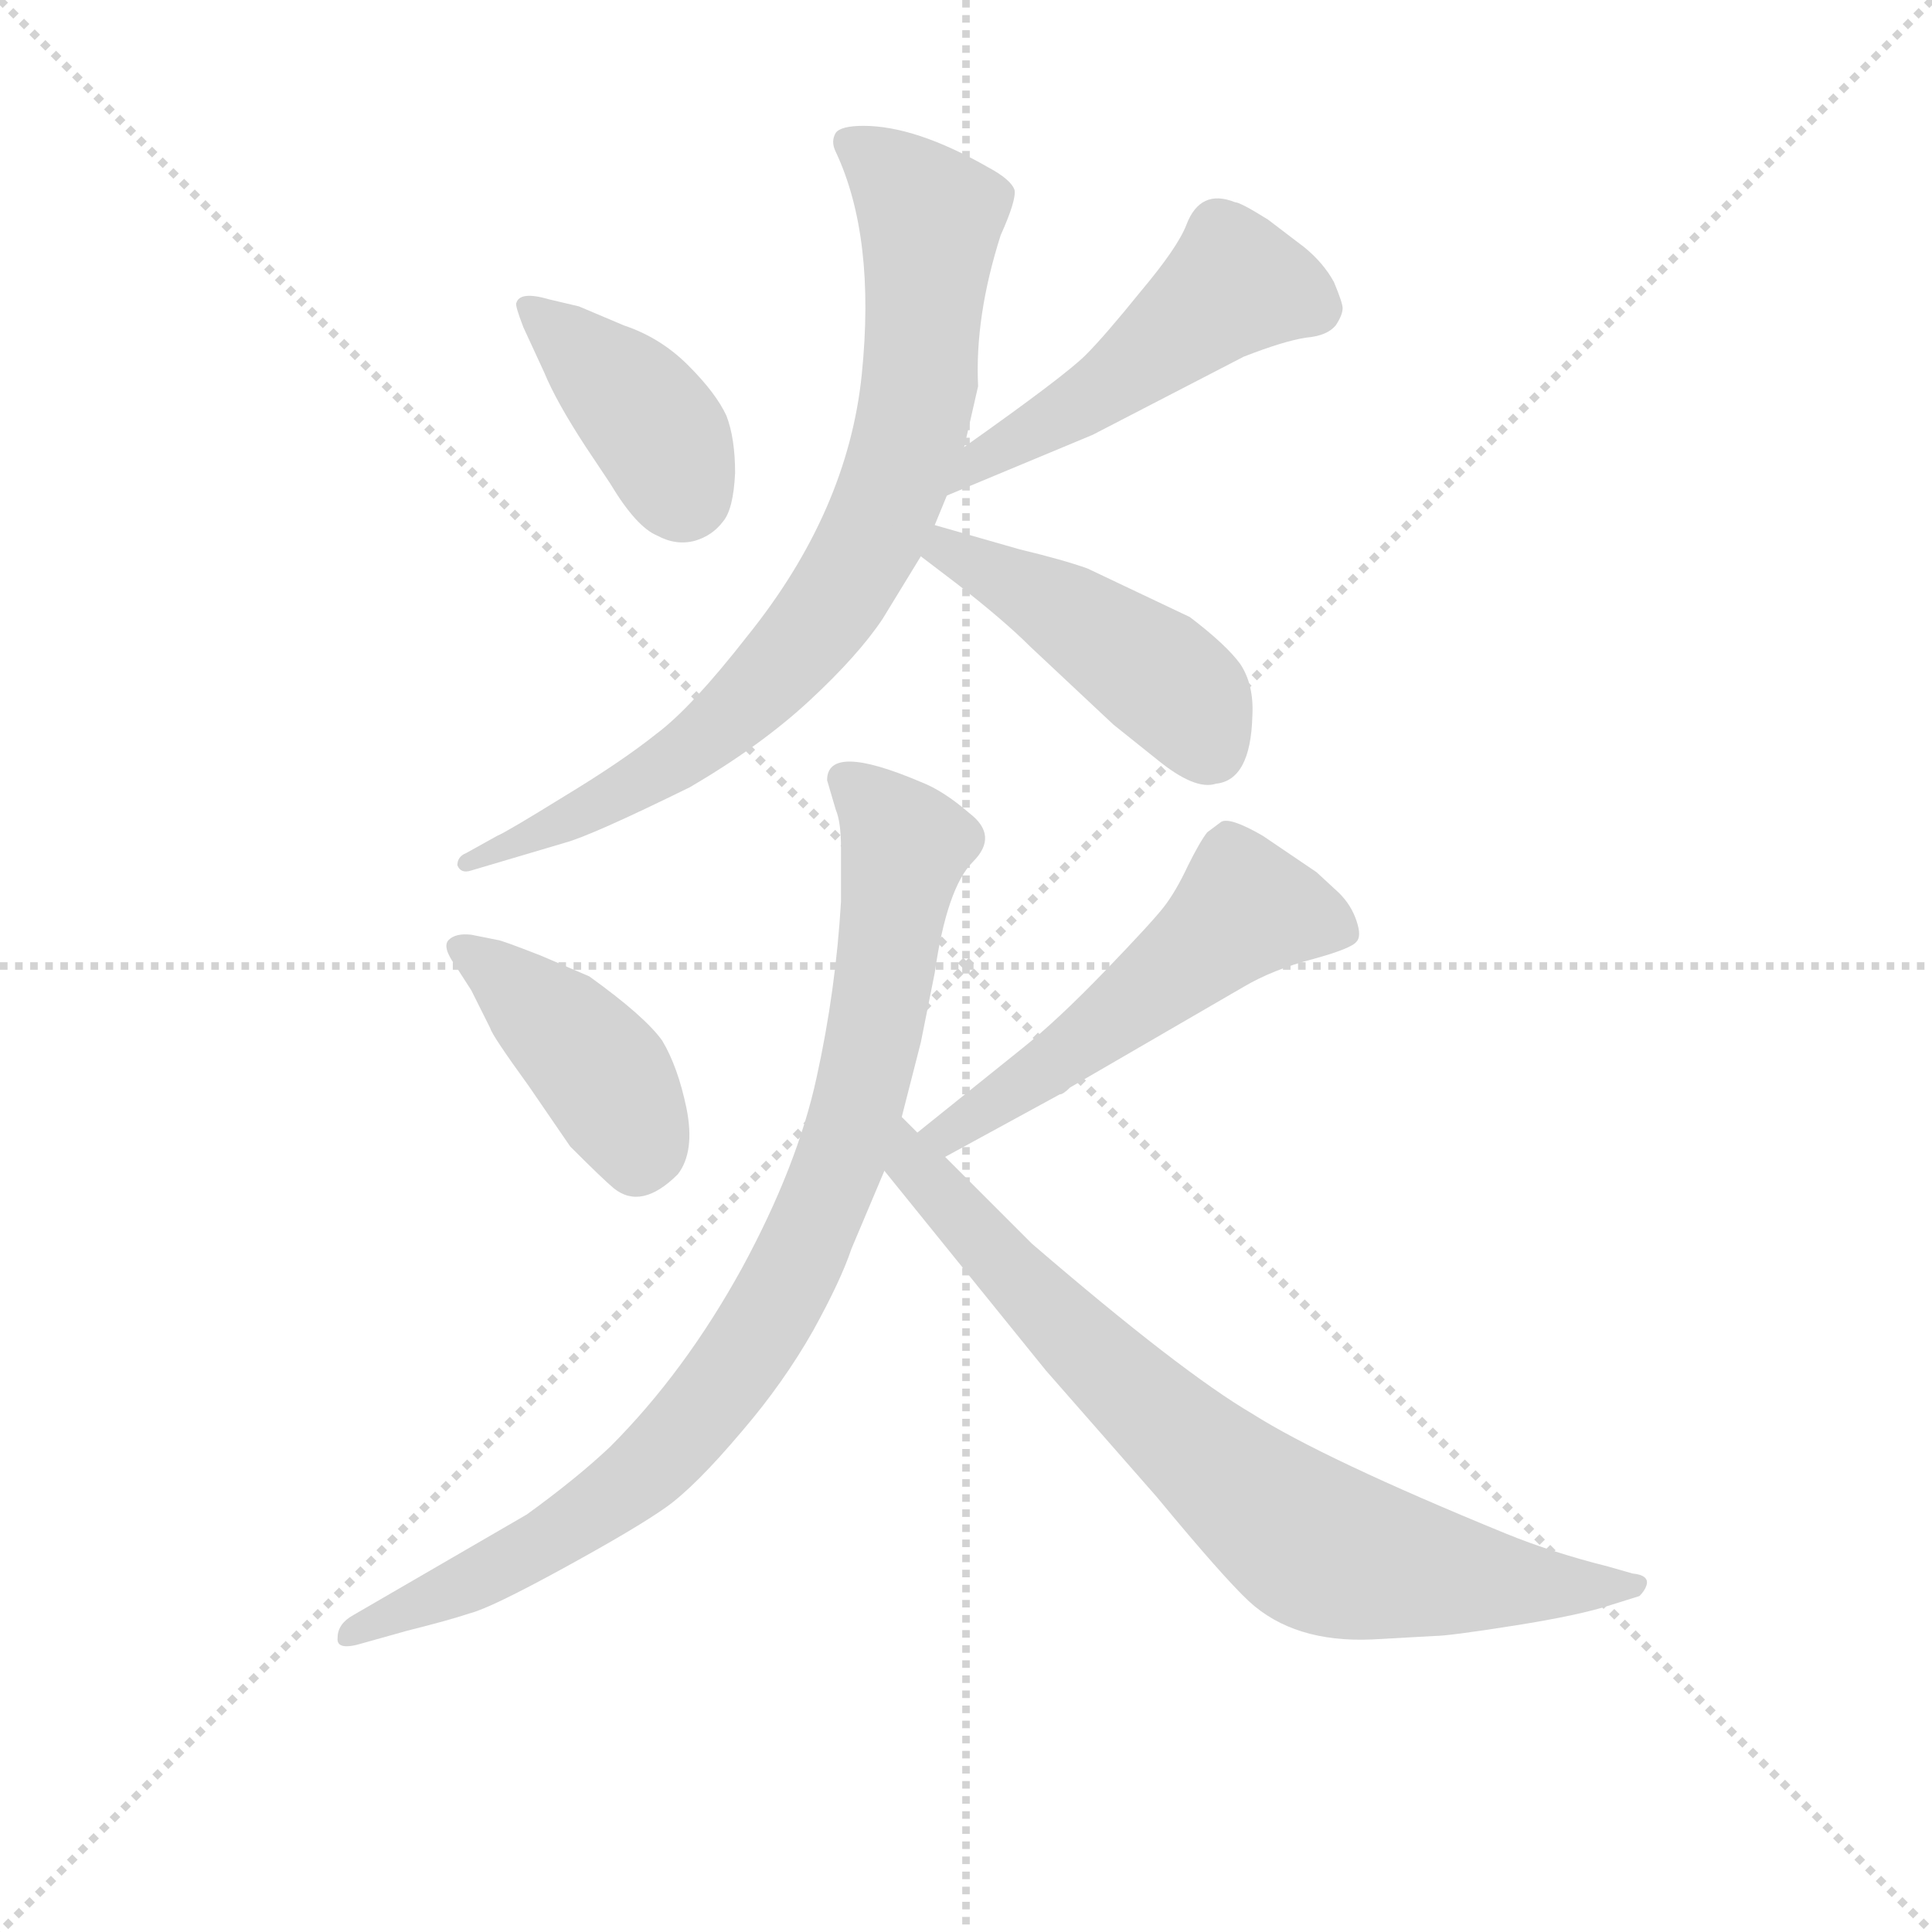 <svg version="1.1" viewBox="0 0 1024 1024" xmlns="http://www.w3.org/2000/svg">
  <g stroke="lightgray" stroke-dasharray="1,1" stroke-width="1" transform="scale(4, 4)">
    <line x1="0" y1="0" x2="256" y2="256"></line>
    <line x1="256" y1="0" x2="0" y2="256"></line>
    <line x1="128" y1="0" x2="128" y2="256"></line>
    <line x1="0" y1="128" x2="256" y2="128"></line>
  </g>
<g transform="scale(0.92, -0.92) translate(60, -900)">
   <style type="text/css">
    @keyframes keyframes0 {
      from {
       stroke: blue;
       stroke-dashoffset: 395;
       stroke-width: 128;
       }
       56% {
       animation-timing-function: step-end;
       stroke: blue;
       stroke-dashoffset: 0;
       stroke-width: 128;
       }
       to {
       stroke: black;
       stroke-width: 1024;
       }
       }
       #make-me-a-hanzi-animation-0 {
         animation: keyframes0 0.571s both;
         animation-delay: 0s;
         animation-timing-function: linear;
       }
    @keyframes keyframes1 {
      from {
       stroke: blue;
       stroke-dashoffset: 501;
       stroke-width: 128;
       }
       62% {
       animation-timing-function: step-end;
       stroke: blue;
       stroke-dashoffset: 0;
       stroke-width: 128;
       }
       to {
       stroke: black;
       stroke-width: 1024;
       }
       }
       #make-me-a-hanzi-animation-1 {
         animation: keyframes1 0.658s both;
         animation-delay: 0.571s;
         animation-timing-function: linear;
       }
    @keyframes keyframes2 {
      from {
       stroke: blue;
       stroke-dashoffset: 815;
       stroke-width: 128;
       }
       73% {
       animation-timing-function: step-end;
       stroke: blue;
       stroke-dashoffset: 0;
       stroke-width: 128;
       }
       to {
       stroke: black;
       stroke-width: 1024;
       }
       }
       #make-me-a-hanzi-animation-2 {
         animation: keyframes2 0.913s both;
         animation-delay: 1.229s;
         animation-timing-function: linear;
       }
    @keyframes keyframes3 {
      from {
       stroke: blue;
       stroke-dashoffset: 458;
       stroke-width: 128;
       }
       60% {
       animation-timing-function: step-end;
       stroke: blue;
       stroke-dashoffset: 0;
       stroke-width: 128;
       }
       to {
       stroke: black;
       stroke-width: 1024;
       }
       }
       #make-me-a-hanzi-animation-3 {
         animation: keyframes3 0.623s both;
         animation-delay: 2.142s;
         animation-timing-function: linear;
       }
    @keyframes keyframes4 {
      from {
       stroke: blue;
       stroke-dashoffset: 420;
       stroke-width: 128;
       }
       58% {
       animation-timing-function: step-end;
       stroke: blue;
       stroke-dashoffset: 0;
       stroke-width: 128;
       }
       to {
       stroke: black;
       stroke-width: 1024;
       }
       }
       #make-me-a-hanzi-animation-4 {
         animation: keyframes4 0.592s both;
         animation-delay: 2.765s;
         animation-timing-function: linear;
       }
    @keyframes keyframes5 {
      from {
       stroke: blue;
       stroke-dashoffset: 537;
       stroke-width: 128;
       }
       64% {
       animation-timing-function: step-end;
       stroke: blue;
       stroke-dashoffset: 0;
       stroke-width: 128;
       }
       to {
       stroke: black;
       stroke-width: 1024;
       }
       }
       #make-me-a-hanzi-animation-5 {
         animation: keyframes5 0.687s both;
         animation-delay: 3.357s;
         animation-timing-function: linear;
       }
    @keyframes keyframes6 {
      from {
       stroke: blue;
       stroke-dashoffset: 899;
       stroke-width: 128;
       }
       75% {
       animation-timing-function: step-end;
       stroke: blue;
       stroke-dashoffset: 0;
       stroke-width: 128;
       }
       to {
       stroke: black;
       stroke-width: 1024;
       }
       }
       #make-me-a-hanzi-animation-6 {
         animation: keyframes6 0.982s both;
         animation-delay: 4.044s;
         animation-timing-function: linear;
       }
    @keyframes keyframes7 {
      from {
       stroke: blue;
       stroke-dashoffset: 783;
       stroke-width: 128;
       }
       72% {
       animation-timing-function: step-end;
       stroke: blue;
       stroke-dashoffset: 0;
       stroke-width: 128;
       }
       to {
       stroke: black;
       stroke-width: 1024;
       }
       }
       #make-me-a-hanzi-animation-7 {
         animation: keyframes7 0.887s both;
         animation-delay: 5.026s;
         animation-timing-function: linear;
       }
</style>
<path d="M 273.5 723.5 L 256.5 727.5 Q 239.5 732.5 237.5 725.5 Q 236.5 724.5 241.5 711.5 L 253.5 685.5 Q 260.5 668.5 277.5 642.5 L 291.5 621.5 Q 306.5 596.5 318.5 591.5 Q 329.5 585.5 340.5 588.5 Q 350.5 591.5 356.5 599.5 Q 362.5 606.5 363.5 627.5 Q 363.5 647.5 358.5 660.5 Q 352.5 673.5 336.5 689.5 Q 320.5 705.5 299.5 712.5 L 273.5 723.5 Z" fill="lightgray"></path> 
<path d="M 485.5 614.5 L 569.5 649.5 L 656.5 694.5 Q 679.5 703.5 692.5 705.5 Q 704.5 706.5 709.5 712.5 Q 713.5 718.5 713.5 722.5 Q 713.5 725.5 708.5 737.5 Q 702.5 748.5 691.5 757.5 L 670.5 773.5 Q 654.5 783.5 651.5 783.5 Q 631.5 791.5 623.5 770.5 Q 618.5 757.5 597.5 732.5 Q 576.5 706.5 565.5 695.5 Q 553.5 683.5 495.5 642.5 C 471.5 625.5 457.5 602.5 485.5 614.5 Z" fill="lightgray"></path> 
<path d="M 495.5 642.5 L 503.5 677.5 Q 501.5 717.5 516.5 764.5 Q 525.5 784.5 524.5 790.5 Q 522.5 796.5 509.5 803.5 Q 467.5 827.5 437.5 827.5 Q 424.5 827.5 421.5 823.5 Q 418.5 818.5 421.5 812.5 Q 444.5 763.5 436.5 684.5 Q 428.5 605.5 370.5 533.5 Q 338.5 492.5 318.5 477.5 Q 298.5 461.5 265.5 441.5 Q 231.5 420.5 226.5 418.5 L 208.5 408.5 Q 203.5 406.5 203.5 401.5 Q 205.5 396.5 211.5 398.5 L 265.5 414.5 Q 280.5 418.5 337.5 446.5 Q 378.5 470.5 406.5 496.5 Q 434.5 522.5 448.5 543.5 L 470.5 579.5 L 478.5 597.5 L 485.5 614.5 L 495.5 642.5 Z" fill="lightgray"></path> 
<path d="M 470.5 579.5 L 491.5 563.5 Q 518.5 542.5 533.5 527.5 L 581.5 482.5 L 606.5 462.5 Q 628.5 444.5 640.5 448.5 Q 660.5 450.5 661.5 487.5 Q 662.5 505.5 654.5 517.5 Q 646.5 528.5 625.5 544.5 L 566.5 572.5 Q 552.5 577.5 527.5 583.5 L 478.5 597.5 C 449.5 605.5 446.5 597.5 470.5 579.5 Z" fill="lightgray"></path> 
<path d="M 226.5 358.5 L 211.5 361.5 Q 202.5 362.5 198.5 358.5 Q 194.5 354.5 202.5 343.5 L 211.5 329.5 L 222.5 307.5 Q 223.5 303.5 244.5 274.5 L 268.5 239.5 Q 287.5 220.5 293.5 215.5 Q 309.5 202.5 330.5 223.5 Q 340.5 236.5 335.5 261.5 Q 330.5 285.5 321.5 300.5 Q 311.5 314.5 279.5 337.5 L 251.5 349.5 Q 228.5 358.5 226.5 358.5 Z" fill="lightgray"></path> 
<path d="M 484.5 233.5 L 550.5 269.5 Q 552.5 269.5 556.5 273.5 L 656.5 331.5 Q 673.5 341.5 696.5 347.5 Q 718.5 353.5 721.5 357.5 Q 724.5 360.5 721.5 369.5 Q 718.5 378.5 711.5 385.5 L 698.5 397.5 L 667.5 418.5 Q 648.5 429.5 643.5 426.5 L 635.5 420.5 Q 631.5 415.5 624.5 401.5 Q 617.5 386.5 610.5 377.5 Q 603.5 368.5 576.5 340.5 Q 549.5 312.5 529.5 296.5 L 468.5 247.5 C 445.5 228.5 458.5 219.5 484.5 233.5 Z" fill="lightgray"></path> 
<path d="M 416.5 450.5 L 421.5 433.5 Q 424.5 426.5 424.5 411.5 L 424.5 380.5 Q 421.5 329.5 410.5 279.5 Q 399.5 228.5 367.5 169.5 Q 334.5 109.5 291.5 66.5 Q 272.5 48.5 243.5 27.5 L 143.5 -30.5 Q 134.5 -35.5 134.5 -43.5 Q 133.5 -51.5 149.5 -46.5 L 174.5 -39.5 Q 198.5 -33.5 210.5 -29.5 Q 222.5 -26.5 264.5 -3.5 Q 306.5 19.5 323.5 31.5 Q 340.5 43.5 367.5 75.5 Q 391.5 103.5 408.5 133.5 Q 424.5 162.5 430.5 180.5 L 449.5 225.5 L 459.5 256.5 L 470.5 299.5 L 478.5 339.5 Q 485.5 388.5 500.5 403.5 Q 515.5 418.5 498.5 431.5 Q 483.5 444.5 470.5 449.5 Q 416.5 472.5 416.5 450.5 Z" fill="lightgray"></path> 
<path d="M 449.5 225.5 L 542.5 110.5 L 606.5 37.5 Q 644.5 -8.5 659.5 -22.5 Q 685.5 -46.5 730.5 -44.5 L 766.5 -42.5 Q 774.5 -42.5 812.5 -36.5 Q 850.5 -30.5 868.5 -24.5 L 884.5 -19.5 Q 887.5 -16.5 888.5 -13.5 Q 890.5 -7.5 880.5 -6.5 L 866.5 -2.5 Q 834.5 5.5 807.5 16.5 Q 702.5 59.5 661.5 85.5 Q 620.5 109.5 534.5 183.5 L 484.5 233.5 L 468.5 247.5 L 459.5 256.5 C 437.5 277.5 430.5 248.5 449.5 225.5 Z" fill="lightgray"></path> 
      <clipPath id="make-me-a-hanzi-clip-0">
      <path d="M 273.5 723.5 L 256.5 727.5 Q 239.5 732.5 237.5 725.5 Q 236.5 724.5 241.5 711.5 L 253.5 685.5 Q 260.5 668.5 277.5 642.5 L 291.5 621.5 Q 306.5 596.5 318.5 591.5 Q 329.5 585.5 340.5 588.5 Q 350.5 591.5 356.5 599.5 Q 362.5 606.5 363.5 627.5 Q 363.5 647.5 358.5 660.5 Q 352.5 673.5 336.5 689.5 Q 320.5 705.5 299.5 712.5 L 273.5 723.5 Z" fill="lightgray"></path>
      </clipPath>
      <path clip-path="url(#make-me-a-hanzi-clip-0)" d="M 245.5 720.5 L 313.5 658.5 L 333.5 615.5 " fill="none" id="make-me-a-hanzi-animation-0" stroke-dasharray="267 534" stroke-linecap="round"></path>

      <clipPath id="make-me-a-hanzi-clip-1">
      <path d="M 485.5 614.5 L 569.5 649.5 L 656.5 694.5 Q 679.5 703.5 692.5 705.5 Q 704.5 706.5 709.5 712.5 Q 713.5 718.5 713.5 722.5 Q 713.5 725.5 708.5 737.5 Q 702.5 748.5 691.5 757.5 L 670.5 773.5 Q 654.5 783.5 651.5 783.5 Q 631.5 791.5 623.5 770.5 Q 618.5 757.5 597.5 732.5 Q 576.5 706.5 565.5 695.5 Q 553.5 683.5 495.5 642.5 C 471.5 625.5 457.5 602.5 485.5 614.5 Z" fill="lightgray"></path>
      </clipPath>
      <path clip-path="url(#make-me-a-hanzi-clip-1)" d="M 696.5 723.5 L 665.5 734.5 L 645.5 732.5 L 566.5 669.5 L 510.5 640.5 L 491.5 620.5 " fill="none" id="make-me-a-hanzi-animation-1" stroke-dasharray="373 746" stroke-linecap="round"></path>

      <clipPath id="make-me-a-hanzi-clip-2">
      <path d="M 495.5 642.5 L 503.5 677.5 Q 501.5 717.5 516.5 764.5 Q 525.5 784.5 524.5 790.5 Q 522.5 796.5 509.5 803.5 Q 467.5 827.5 437.5 827.5 Q 424.5 827.5 421.5 823.5 Q 418.5 818.5 421.5 812.5 Q 444.5 763.5 436.5 684.5 Q 428.5 605.5 370.5 533.5 Q 338.5 492.5 318.5 477.5 Q 298.5 461.5 265.5 441.5 Q 231.5 420.5 226.5 418.5 L 208.5 408.5 Q 203.5 406.5 203.5 401.5 Q 205.5 396.5 211.5 398.5 L 265.5 414.5 Q 280.5 418.5 337.5 446.5 Q 378.5 470.5 406.5 496.5 Q 434.5 522.5 448.5 543.5 L 470.5 579.5 L 478.5 597.5 L 485.5 614.5 L 495.5 642.5 Z" fill="lightgray"></path>
      </clipPath>
      <path clip-path="url(#make-me-a-hanzi-clip-2)" d="M 428.5 818.5 L 462.5 790.5 L 476.5 767.5 L 465.5 655.5 L 441.5 589.5 L 395.5 521.5 L 320.5 454.5 L 208.5 403.5 " fill="none" id="make-me-a-hanzi-animation-2" stroke-dasharray="687 1374" stroke-linecap="round"></path>

      <clipPath id="make-me-a-hanzi-clip-3">
      <path d="M 470.5 579.5 L 491.5 563.5 Q 518.5 542.5 533.5 527.5 L 581.5 482.5 L 606.5 462.5 Q 628.5 444.5 640.5 448.5 Q 660.5 450.5 661.5 487.5 Q 662.5 505.5 654.5 517.5 Q 646.5 528.5 625.5 544.5 L 566.5 572.5 Q 552.5 577.5 527.5 583.5 L 478.5 597.5 C 449.5 605.5 446.5 597.5 470.5 579.5 Z" fill="lightgray"></path>
      </clipPath>
      <path clip-path="url(#make-me-a-hanzi-clip-3)" d="M 483.5 590.5 L 485.5 582.5 L 542.5 554.5 L 603.5 513.5 L 622.5 497.5 L 637.5 469.5 " fill="none" id="make-me-a-hanzi-animation-3" stroke-dasharray="330 660" stroke-linecap="round"></path>

      <clipPath id="make-me-a-hanzi-clip-4">
      <path d="M 226.5 358.5 L 211.5 361.5 Q 202.5 362.5 198.5 358.5 Q 194.5 354.5 202.5 343.5 L 211.5 329.5 L 222.5 307.5 Q 223.5 303.5 244.5 274.5 L 268.5 239.5 Q 287.5 220.5 293.5 215.5 Q 309.5 202.5 330.5 223.5 Q 340.5 236.5 335.5 261.5 Q 330.5 285.5 321.5 300.5 Q 311.5 314.5 279.5 337.5 L 251.5 349.5 Q 228.5 358.5 226.5 358.5 Z" fill="lightgray"></path>
      </clipPath>
      <path clip-path="url(#make-me-a-hanzi-clip-4)" d="M 206.5 352.5 L 235.5 333.5 L 284.5 284.5 L 304.5 250.5 L 306.5 230.5 " fill="none" id="make-me-a-hanzi-animation-4" stroke-dasharray="292 584" stroke-linecap="round"></path>

      <clipPath id="make-me-a-hanzi-clip-5">
      <path d="M 484.5 233.5 L 550.5 269.5 Q 552.5 269.5 556.5 273.5 L 656.5 331.5 Q 673.5 341.5 696.5 347.5 Q 718.5 353.5 721.5 357.5 Q 724.5 360.5 721.5 369.5 Q 718.5 378.5 711.5 385.5 L 698.5 397.5 L 667.5 418.5 Q 648.5 429.5 643.5 426.5 L 635.5 420.5 Q 631.5 415.5 624.5 401.5 Q 617.5 386.5 610.5 377.5 Q 603.5 368.5 576.5 340.5 Q 549.5 312.5 529.5 296.5 L 468.5 247.5 C 445.5 228.5 458.5 219.5 484.5 233.5 Z" fill="lightgray"></path>
      </clipPath>
      <path clip-path="url(#make-me-a-hanzi-clip-5)" d="M 712.5 363.5 L 656.5 376.5 L 553.5 292.5 L 487.5 246.5 L 477.5 249.5 " fill="none" id="make-me-a-hanzi-animation-5" stroke-dasharray="409 818" stroke-linecap="round"></path>

      <clipPath id="make-me-a-hanzi-clip-6">
      <path d="M 416.5 450.5 L 421.5 433.5 Q 424.5 426.5 424.5 411.5 L 424.5 380.5 Q 421.5 329.5 410.5 279.5 Q 399.5 228.5 367.5 169.5 Q 334.5 109.5 291.5 66.5 Q 272.5 48.5 243.5 27.5 L 143.5 -30.5 Q 134.5 -35.5 134.5 -43.5 Q 133.5 -51.5 149.5 -46.5 L 174.5 -39.5 Q 198.5 -33.5 210.5 -29.5 Q 222.5 -26.5 264.5 -3.5 Q 306.5 19.5 323.5 31.5 Q 340.5 43.5 367.5 75.5 Q 391.5 103.5 408.5 133.5 Q 424.5 162.5 430.5 180.5 L 449.5 225.5 L 459.5 256.5 L 470.5 299.5 L 478.5 339.5 Q 485.5 388.5 500.5 403.5 Q 515.5 418.5 498.5 431.5 Q 483.5 444.5 470.5 449.5 Q 416.5 472.5 416.5 450.5 Z" fill="lightgray"></path>
      </clipPath>
      <path clip-path="url(#make-me-a-hanzi-clip-6)" d="M 427.5 450.5 L 450.5 431.5 L 461.5 412.5 L 433.5 259.5 L 389.5 152.5 L 342.5 84.5 L 306.5 48.5 L 246.5 6.5 L 143.5 -39.5 " fill="none" id="make-me-a-hanzi-animation-6" stroke-dasharray="771 1542" stroke-linecap="round"></path>

      <clipPath id="make-me-a-hanzi-clip-7">
      <path d="M 449.5 225.5 L 542.5 110.5 L 606.5 37.5 Q 644.5 -8.5 659.5 -22.5 Q 685.5 -46.5 730.5 -44.5 L 766.5 -42.5 Q 774.5 -42.5 812.5 -36.5 Q 850.5 -30.5 868.5 -24.5 L 884.5 -19.5 Q 887.5 -16.5 888.5 -13.5 Q 890.5 -7.5 880.5 -6.5 L 866.5 -2.5 Q 834.5 5.5 807.5 16.5 Q 702.5 59.5 661.5 85.5 Q 620.5 109.5 534.5 183.5 L 484.5 233.5 L 468.5 247.5 L 459.5 256.5 C 437.5 277.5 430.5 248.5 449.5 225.5 Z" fill="lightgray"></path>
      </clipPath>
      <path clip-path="url(#make-me-a-hanzi-clip-7)" d="M 461.5 249.5 L 466.5 227.5 L 535.5 152.5 L 606.5 83.5 L 690.5 14.5 L 722.5 1.5 L 797.5 -11.5 L 881.5 -13.5 " fill="none" id="make-me-a-hanzi-animation-7" stroke-dasharray="655 1310" stroke-linecap="round"></path>

</g>
</svg>
